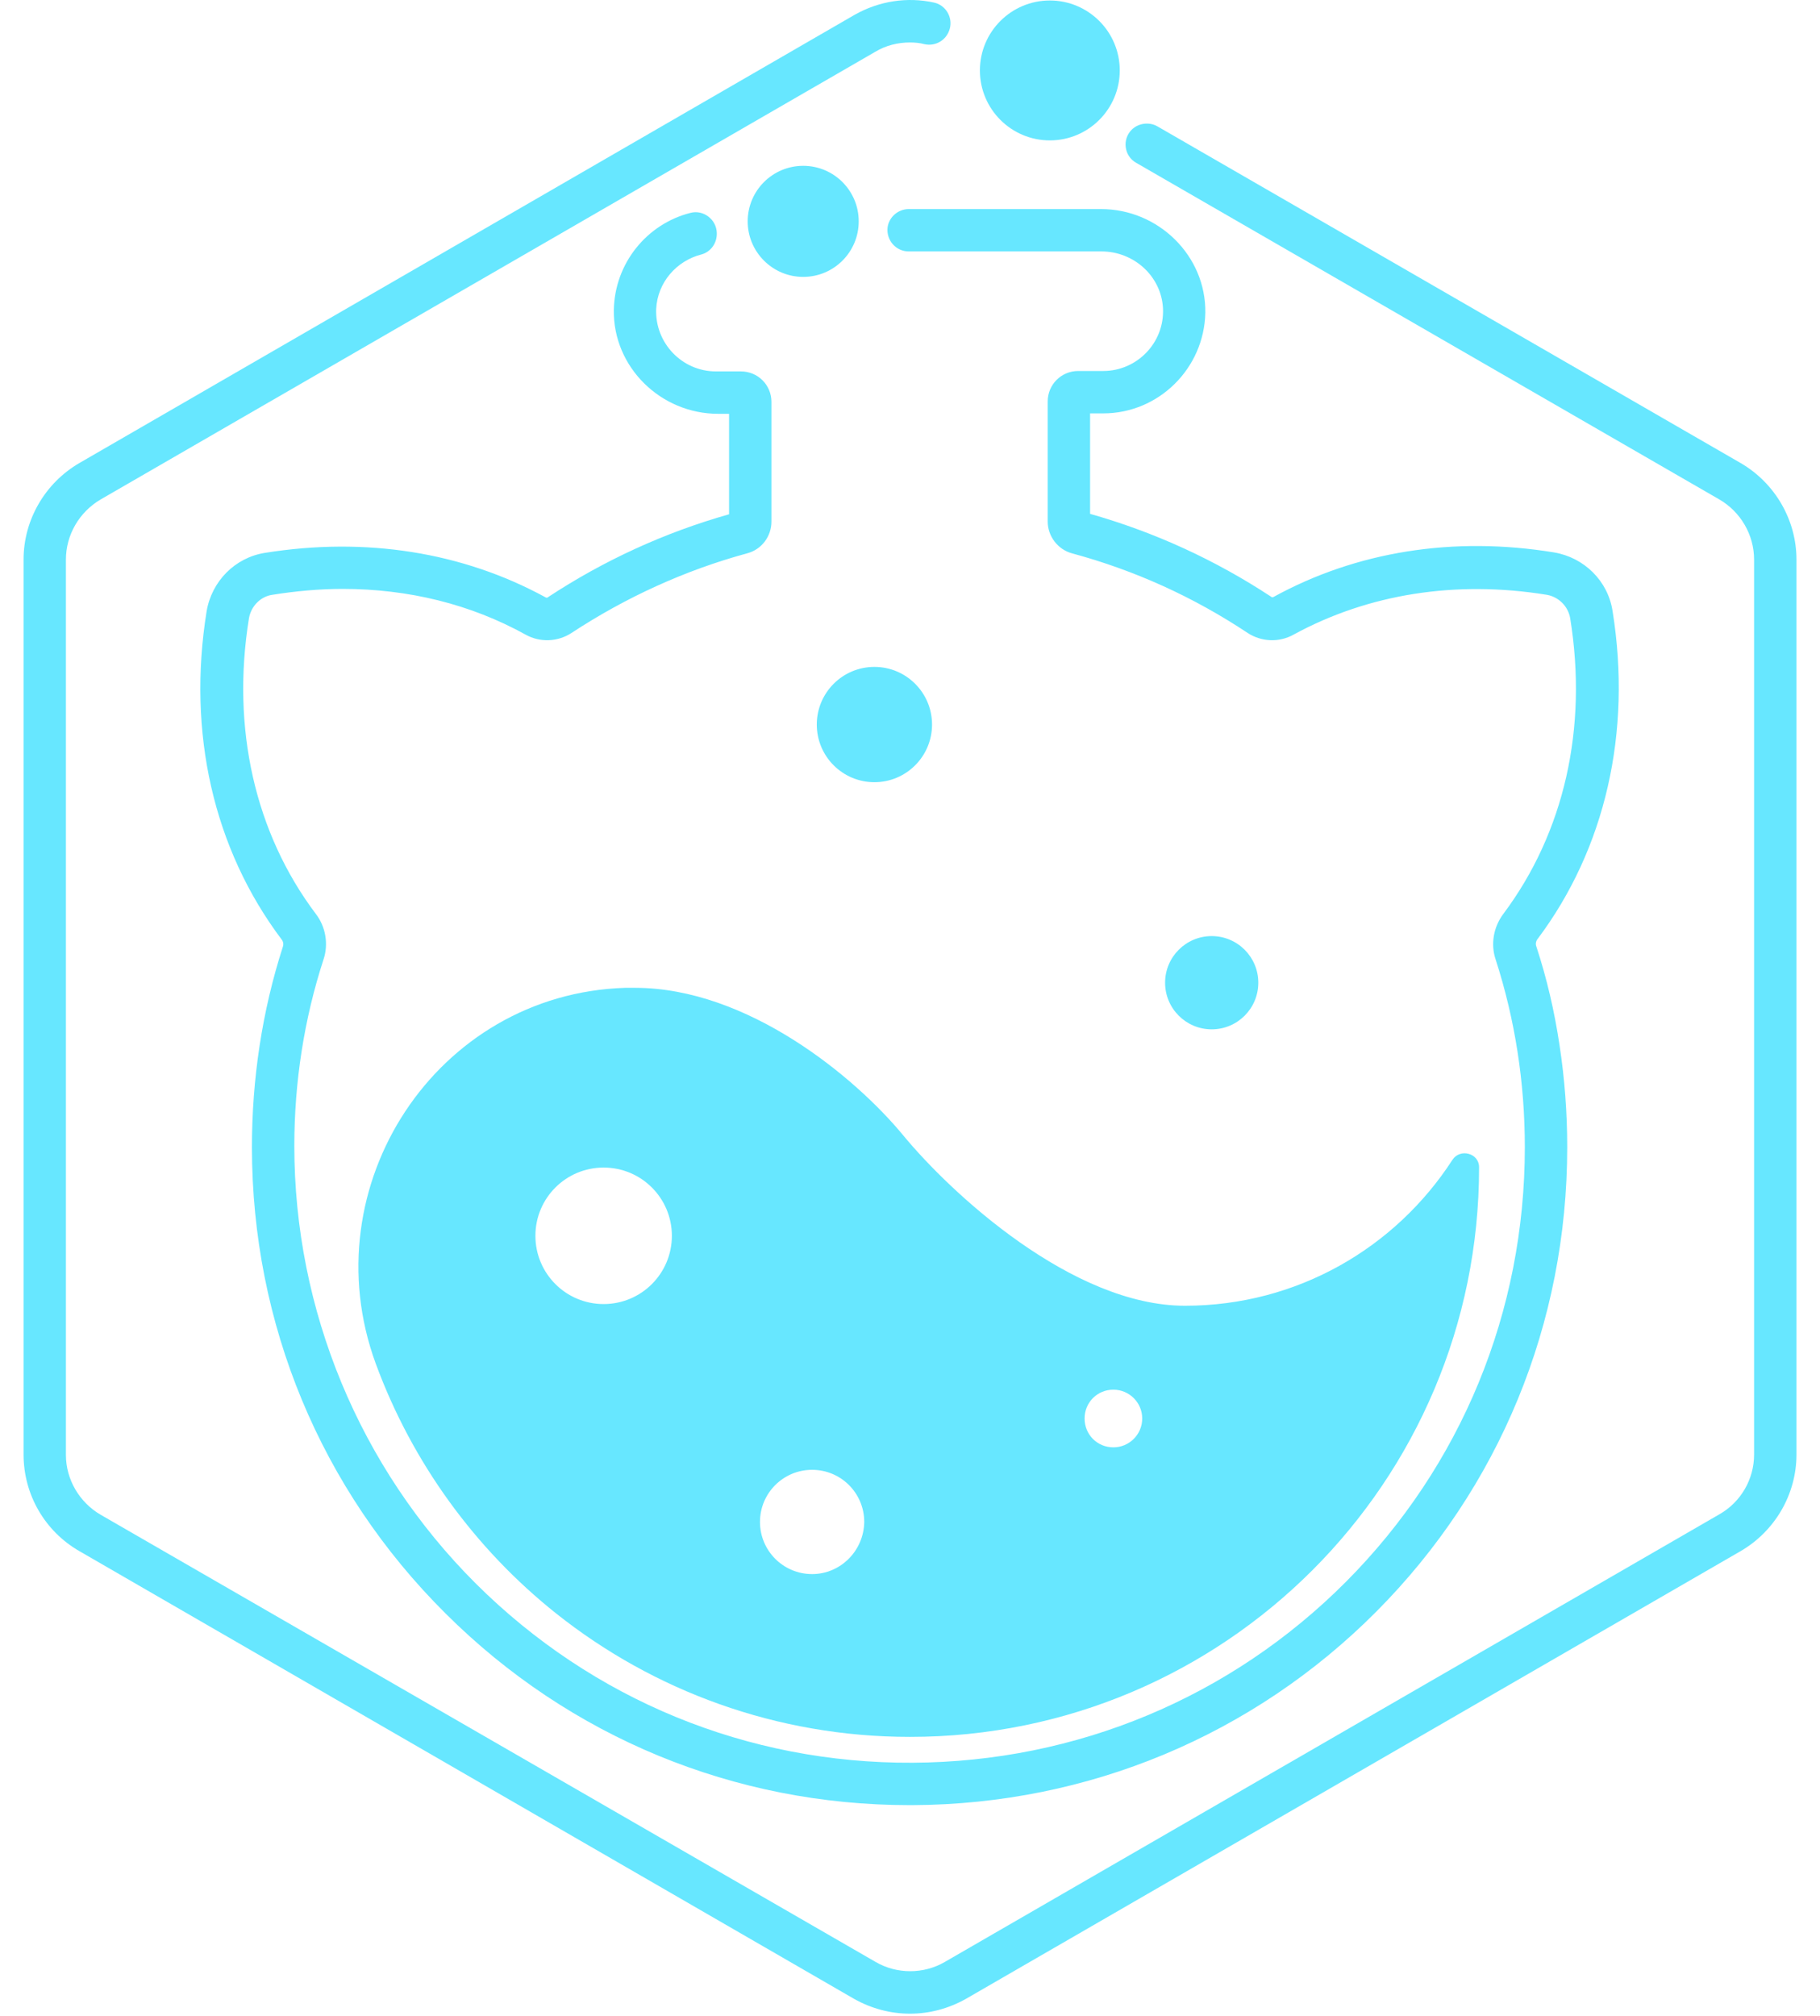 <svg width="56" height="62" viewBox="0 0 56 62" fill="none" xmlns="http://www.w3.org/2000/svg">
<g id="Group 1">
<path id="Vector" d="M53.554 14.239L35.614 3.887C35.367 3.744 35.041 3.783 34.832 3.979C34.519 4.278 34.584 4.8 34.962 5.009L52.903 15.361C53.554 15.739 53.972 16.443 53.972 17.212V44.735C53.972 45.492 53.568 46.196 52.903 46.574L29.069 60.342C28.417 60.72 27.596 60.72 26.944 60.342L3.097 46.587C2.446 46.209 2.028 45.505 2.028 44.748V17.212C2.028 16.456 2.433 15.752 3.097 15.361L26.931 1.593C27.257 1.397 27.622 1.306 28 1.306C28.143 1.306 28.3 1.319 28.443 1.358C28.795 1.436 29.134 1.228 29.226 0.876C29.317 0.523 29.095 0.158 28.743 0.08C27.922 -0.102 27.048 0.028 26.292 0.458L2.446 14.239C1.389 14.852 0.725 15.986 0.725 17.212V44.735C0.725 45.961 1.376 47.095 2.446 47.708L26.279 61.476C26.814 61.776 27.4 61.932 28 61.932C28.6 61.932 29.186 61.776 29.721 61.476L53.554 47.708C54.611 47.095 55.276 45.961 55.276 44.735V17.212C55.276 15.986 54.611 14.852 53.554 14.239Z" fill="#67E7FF"/>
<path id="Vector_2" d="M44.689 35.674C42.941 38.373 39.917 40.159 36.462 40.159C32.993 40.159 29.265 36.704 27.791 34.918C26.318 33.132 23.006 30.381 19.538 30.381C19.434 30.381 19.33 30.381 19.238 30.381C13.424 30.563 9.564 36.482 11.559 41.932C12.68 44.983 14.623 47.643 17.113 49.624C20.099 51.998 23.893 53.419 28 53.419C37.674 53.419 45.51 45.583 45.51 35.909V35.896C45.51 35.465 44.923 35.309 44.689 35.674ZM18.573 40.107C17.413 40.107 16.474 39.168 16.474 38.008C16.474 36.847 17.413 35.909 18.573 35.909C19.734 35.909 20.673 36.847 20.673 38.008C20.673 39.168 19.734 40.107 18.573 40.107ZM24.988 48.412C24.102 48.412 23.384 47.695 23.384 46.808C23.384 45.922 24.102 45.205 24.988 45.205C25.875 45.205 26.592 45.922 26.592 46.808C26.579 47.695 25.862 48.412 24.988 48.412ZM34.258 44.514C33.763 44.514 33.372 44.123 33.372 43.627C33.372 43.132 33.763 42.74 34.258 42.74C34.741 42.74 35.145 43.132 35.145 43.627C35.145 44.123 34.741 44.514 34.258 44.514Z" fill="#67E7FF"/>
<path id="Vector_3" d="M47.27 29.103C47.244 29.038 47.257 28.946 47.309 28.881C49.395 26.104 50.217 22.518 49.617 18.79C49.474 17.864 48.743 17.147 47.818 16.99C44.715 16.482 41.729 16.964 39.187 18.359C39.16 18.372 39.135 18.372 39.121 18.359C37.4 17.225 35.523 16.365 33.541 15.804V12.714H33.945C35.653 12.714 37.048 11.332 37.087 9.624C37.114 7.864 35.64 6.43 33.88 6.43H27.961C27.635 6.43 27.348 6.677 27.309 7.003C27.27 7.394 27.57 7.733 27.961 7.733H33.893C34.884 7.733 35.732 8.49 35.784 9.481C35.836 10.537 34.988 11.41 33.945 11.41H33.176C32.655 11.41 32.237 11.827 32.237 12.349V16.039C32.237 16.495 32.55 16.899 32.98 17.017C34.91 17.538 36.722 18.359 38.391 19.468C38.809 19.741 39.356 19.767 39.799 19.52C42.094 18.268 44.793 17.838 47.596 18.294C47.961 18.359 48.248 18.646 48.313 19.011C48.861 22.388 48.131 25.608 46.253 28.112C45.953 28.516 45.862 29.038 46.019 29.507C46.618 31.358 46.918 33.301 46.918 35.283C46.918 40.341 44.962 45.087 41.416 48.647C37.87 52.206 33.124 54.188 28.078 54.214C23.006 54.24 18.235 52.284 14.636 48.699C11.064 45.139 9.056 40.289 9.056 35.244C9.056 33.288 9.356 31.345 9.955 29.507C10.112 29.038 10.021 28.503 9.721 28.112C7.843 25.622 7.113 22.388 7.661 19.011C7.726 18.646 8.013 18.346 8.378 18.294C9.108 18.177 9.838 18.112 10.542 18.112C12.563 18.112 14.48 18.581 16.175 19.52C16.618 19.767 17.166 19.741 17.583 19.468C19.252 18.372 21.077 17.538 22.993 17.017C23.437 16.899 23.737 16.495 23.737 16.039V12.362C23.737 11.84 23.319 11.423 22.798 11.423H22.029C20.986 11.423 20.151 10.55 20.19 9.507C20.229 8.685 20.816 8.02 21.585 7.825C21.872 7.746 22.068 7.473 22.055 7.16C22.042 6.743 21.637 6.443 21.246 6.547C19.903 6.886 18.913 8.098 18.887 9.533C18.86 11.293 20.334 12.727 22.094 12.727H22.433V15.817C20.451 16.378 18.574 17.238 16.853 18.372C16.84 18.386 16.813 18.386 16.787 18.372C14.232 16.977 11.246 16.508 8.156 17.003C7.231 17.147 6.513 17.877 6.357 18.803C5.757 22.532 6.566 26.104 8.665 28.894C8.717 28.959 8.73 29.038 8.704 29.116C8.065 31.098 7.752 33.184 7.752 35.283C7.752 40.706 9.864 45.804 13.71 49.624C17.53 53.431 22.602 55.518 27.987 55.518H28.078C33.476 55.492 38.548 53.379 42.342 49.572C46.136 45.765 48.222 40.693 48.222 35.283C48.222 34.227 48.144 33.184 47.987 32.154C47.831 31.11 47.596 30.094 47.27 29.103Z" fill="#67E7FF"/>
<path id="Vector_4" d="M24.714 8.516C25.658 8.516 26.422 7.751 26.422 6.808C26.422 5.864 25.658 5.1 24.714 5.1C23.771 5.1 23.006 5.864 23.006 6.808C23.006 7.751 23.771 8.516 24.714 8.516Z" fill="#67E7FF"/>
<path id="Vector_5" d="M37.283 31.658C38.075 31.658 38.717 31.016 38.717 30.224C38.717 29.432 38.075 28.79 37.283 28.79C36.491 28.79 35.849 29.432 35.849 30.224C35.849 31.016 36.491 31.658 37.283 31.658Z" fill="#67E7FF"/>
<path id="Vector_6" d="M26.905 24.057C27.884 24.057 28.678 23.263 28.678 22.284C28.678 21.305 27.884 20.511 26.905 20.511C25.925 20.511 25.132 21.305 25.132 22.284C25.132 23.263 25.925 24.057 26.905 24.057Z" fill="#67E7FF"/>
<path id="Vector_7" d="M32.303 4.318C33.491 4.318 34.454 3.354 34.454 2.166C34.454 0.978 33.491 0.015 32.303 0.015C31.114 0.015 30.151 0.978 30.151 2.166C30.151 3.354 31.114 4.318 32.303 4.318Z" fill="#67E7FF"/>
</g>
</svg>
